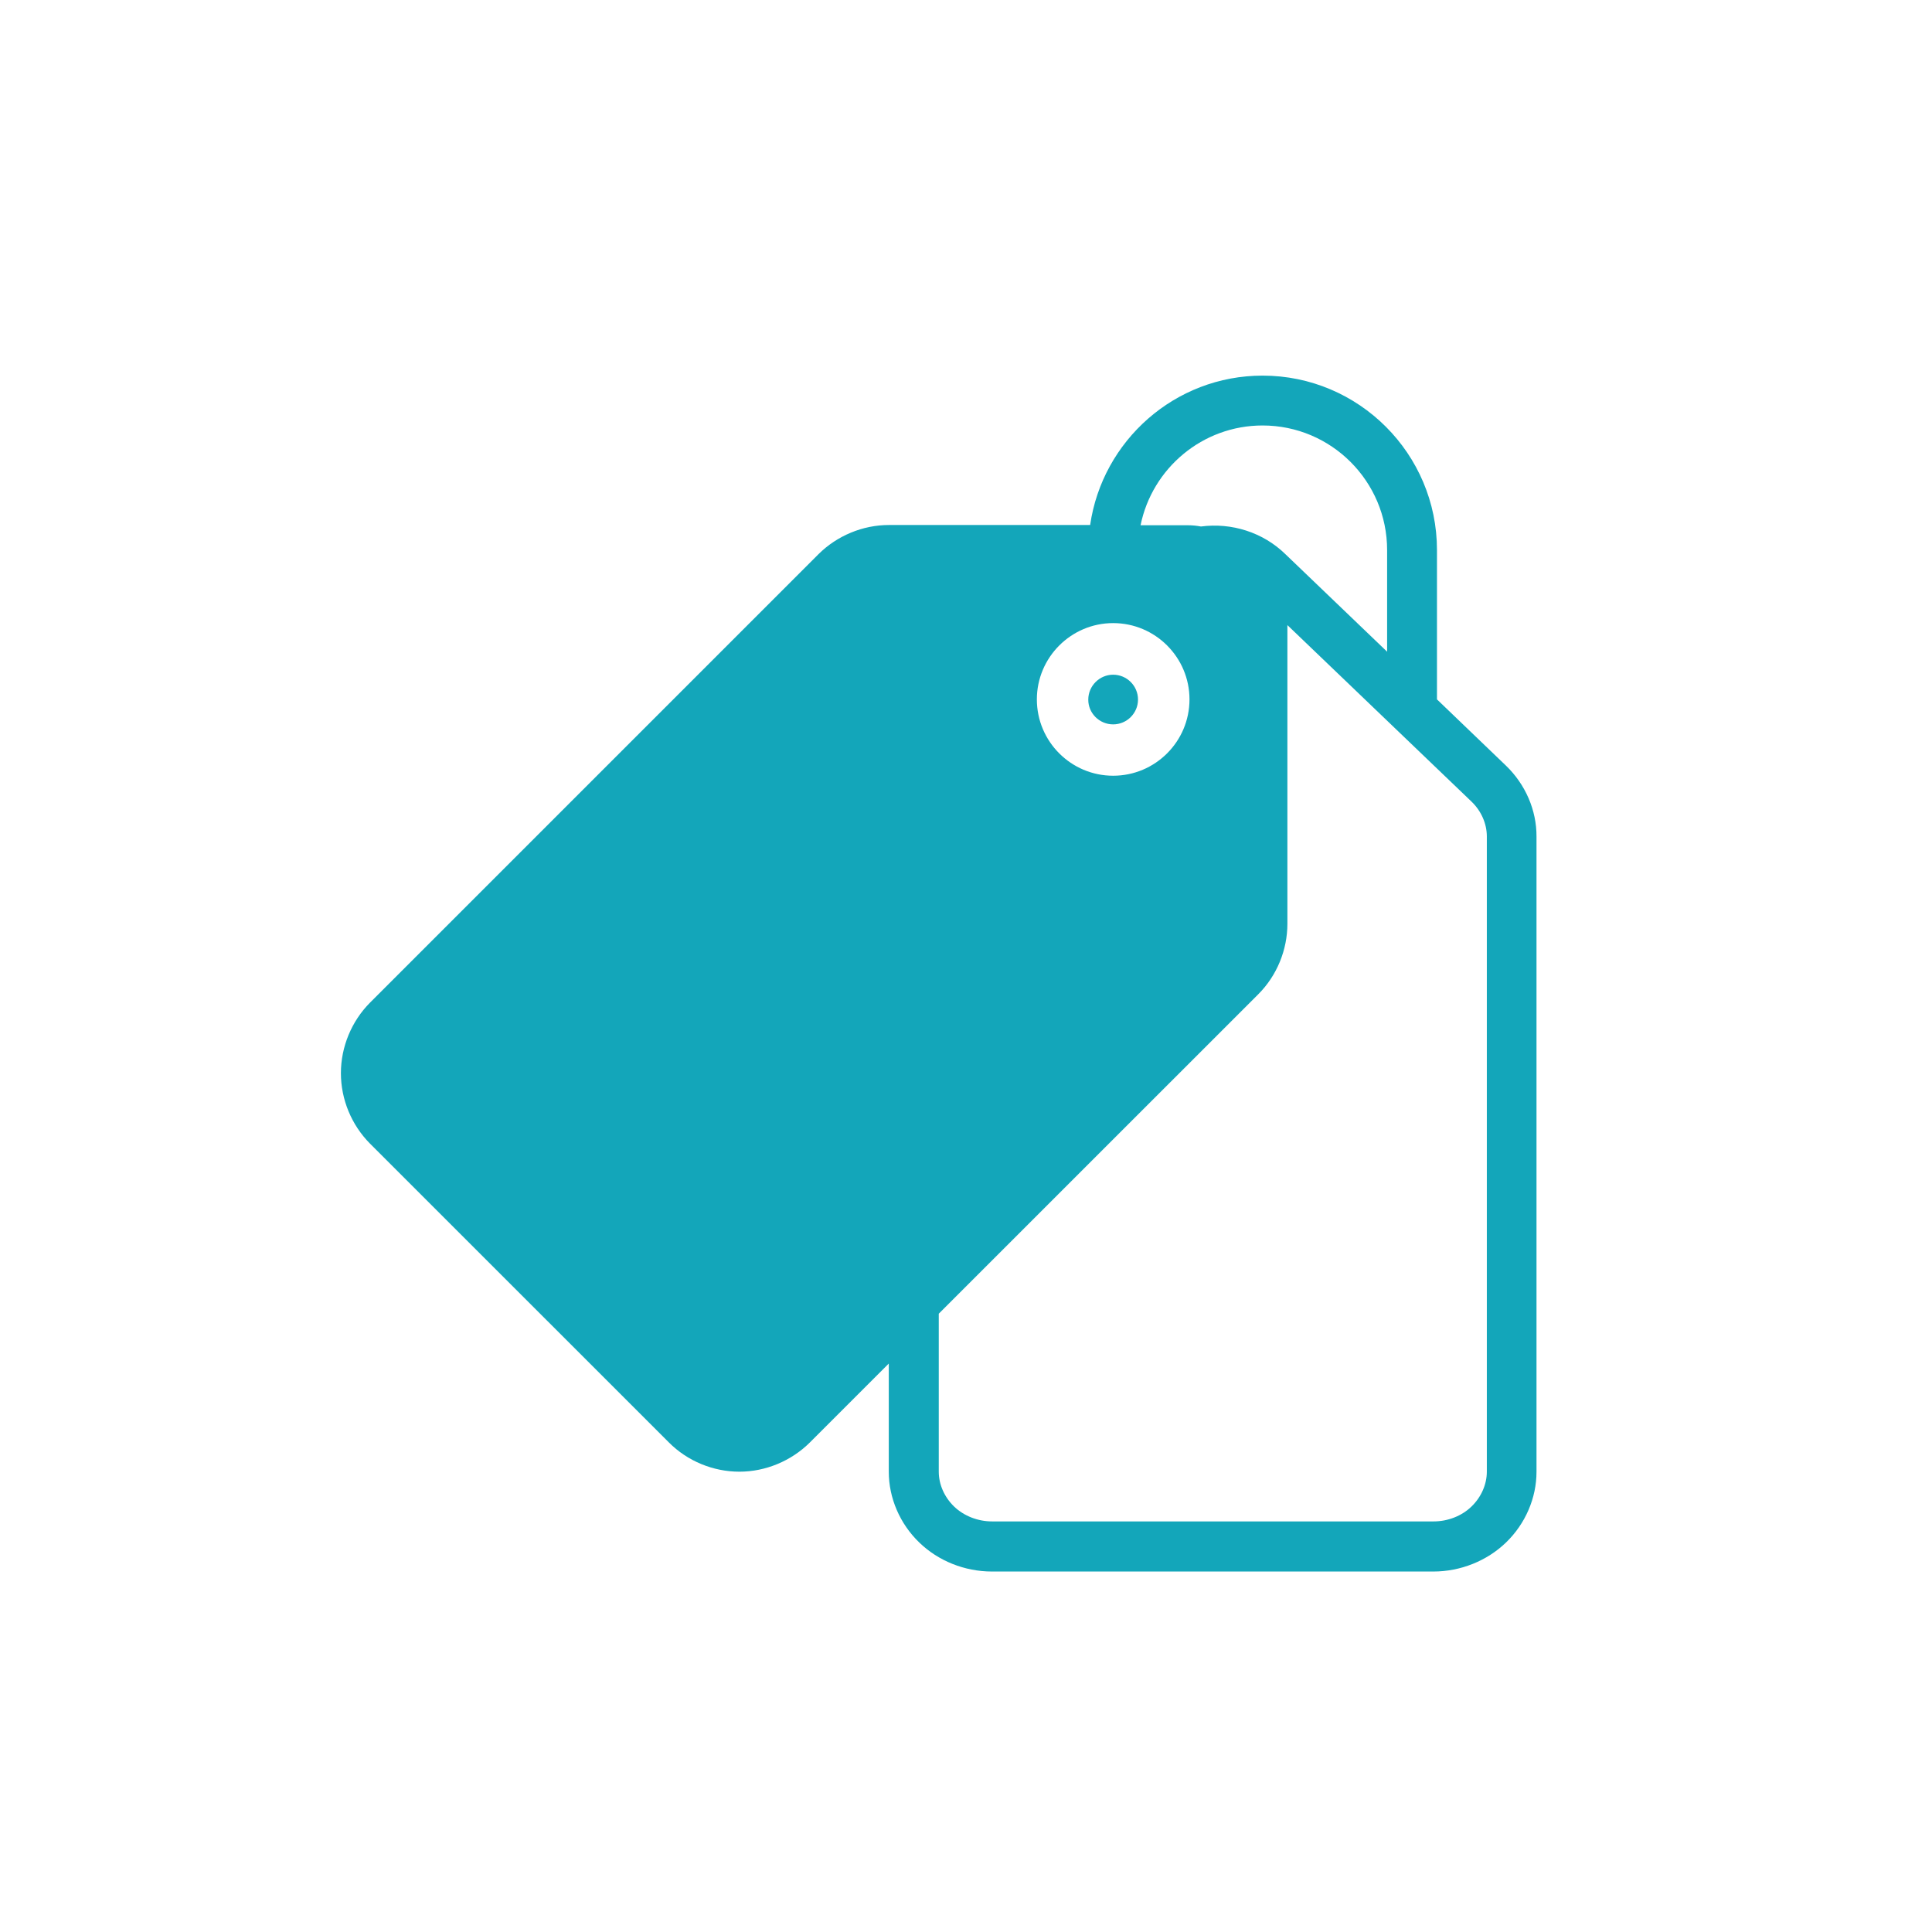 <svg width="31" height="31" viewBox="0 0 31 31" fill="none" xmlns="http://www.w3.org/2000/svg">
<path d="M24.165 12.286L23.057 11.222V8.825C23.057 7.281 21.802 6.027 20.259 6.027C18.852 6.027 17.688 7.071 17.492 8.424H14.263C13.843 8.424 13.431 8.596 13.133 8.892L5.937 16.088C5.641 16.386 5.47 16.797 5.47 17.22C5.47 17.642 5.641 18.052 5.937 18.35L10.734 23.146C11.032 23.445 11.444 23.614 11.864 23.614C12.284 23.614 12.696 23.442 12.994 23.146L14.261 21.879V23.616C14.261 24.036 14.439 24.45 14.75 24.75C15.055 25.046 15.479 25.216 15.916 25.216H22.999C23.434 25.216 23.859 25.046 24.165 24.75C24.476 24.45 24.654 24.036 24.654 23.616V13.422C24.656 13.002 24.478 12.588 24.165 12.286ZM20.259 6.827C21.361 6.827 22.257 7.723 22.257 8.825V10.457L20.625 8.892C20.267 8.542 19.763 8.383 19.27 8.448C19.201 8.435 19.133 8.428 19.06 8.428H18.301C18.487 7.515 19.294 6.827 20.259 6.827ZM17.861 9.998C18.537 9.998 19.086 10.547 19.086 11.222C19.086 11.898 18.537 12.447 17.861 12.447C17.186 12.447 16.637 11.898 16.637 11.222C16.637 10.549 17.186 9.998 17.861 9.998ZM23.857 23.614C23.857 23.818 23.767 24.023 23.61 24.174C23.453 24.326 23.23 24.412 23.001 24.412H15.919C15.689 24.412 15.466 24.324 15.31 24.174C15.153 24.023 15.063 23.818 15.063 23.614V21.079L20.19 15.953C20.488 15.655 20.657 15.243 20.657 14.822V10.03L23.61 12.861C23.767 13.011 23.857 13.216 23.857 13.42V23.614Z" fill="#13A6BA"/>
<path d="M17.861 11.623C18.082 11.623 18.26 11.443 18.26 11.225C18.26 11.004 18.08 10.826 17.861 10.826C17.642 10.826 17.462 11.006 17.462 11.225C17.46 11.443 17.64 11.623 17.861 11.623Z" fill="#13A6BA"/>
</svg>
